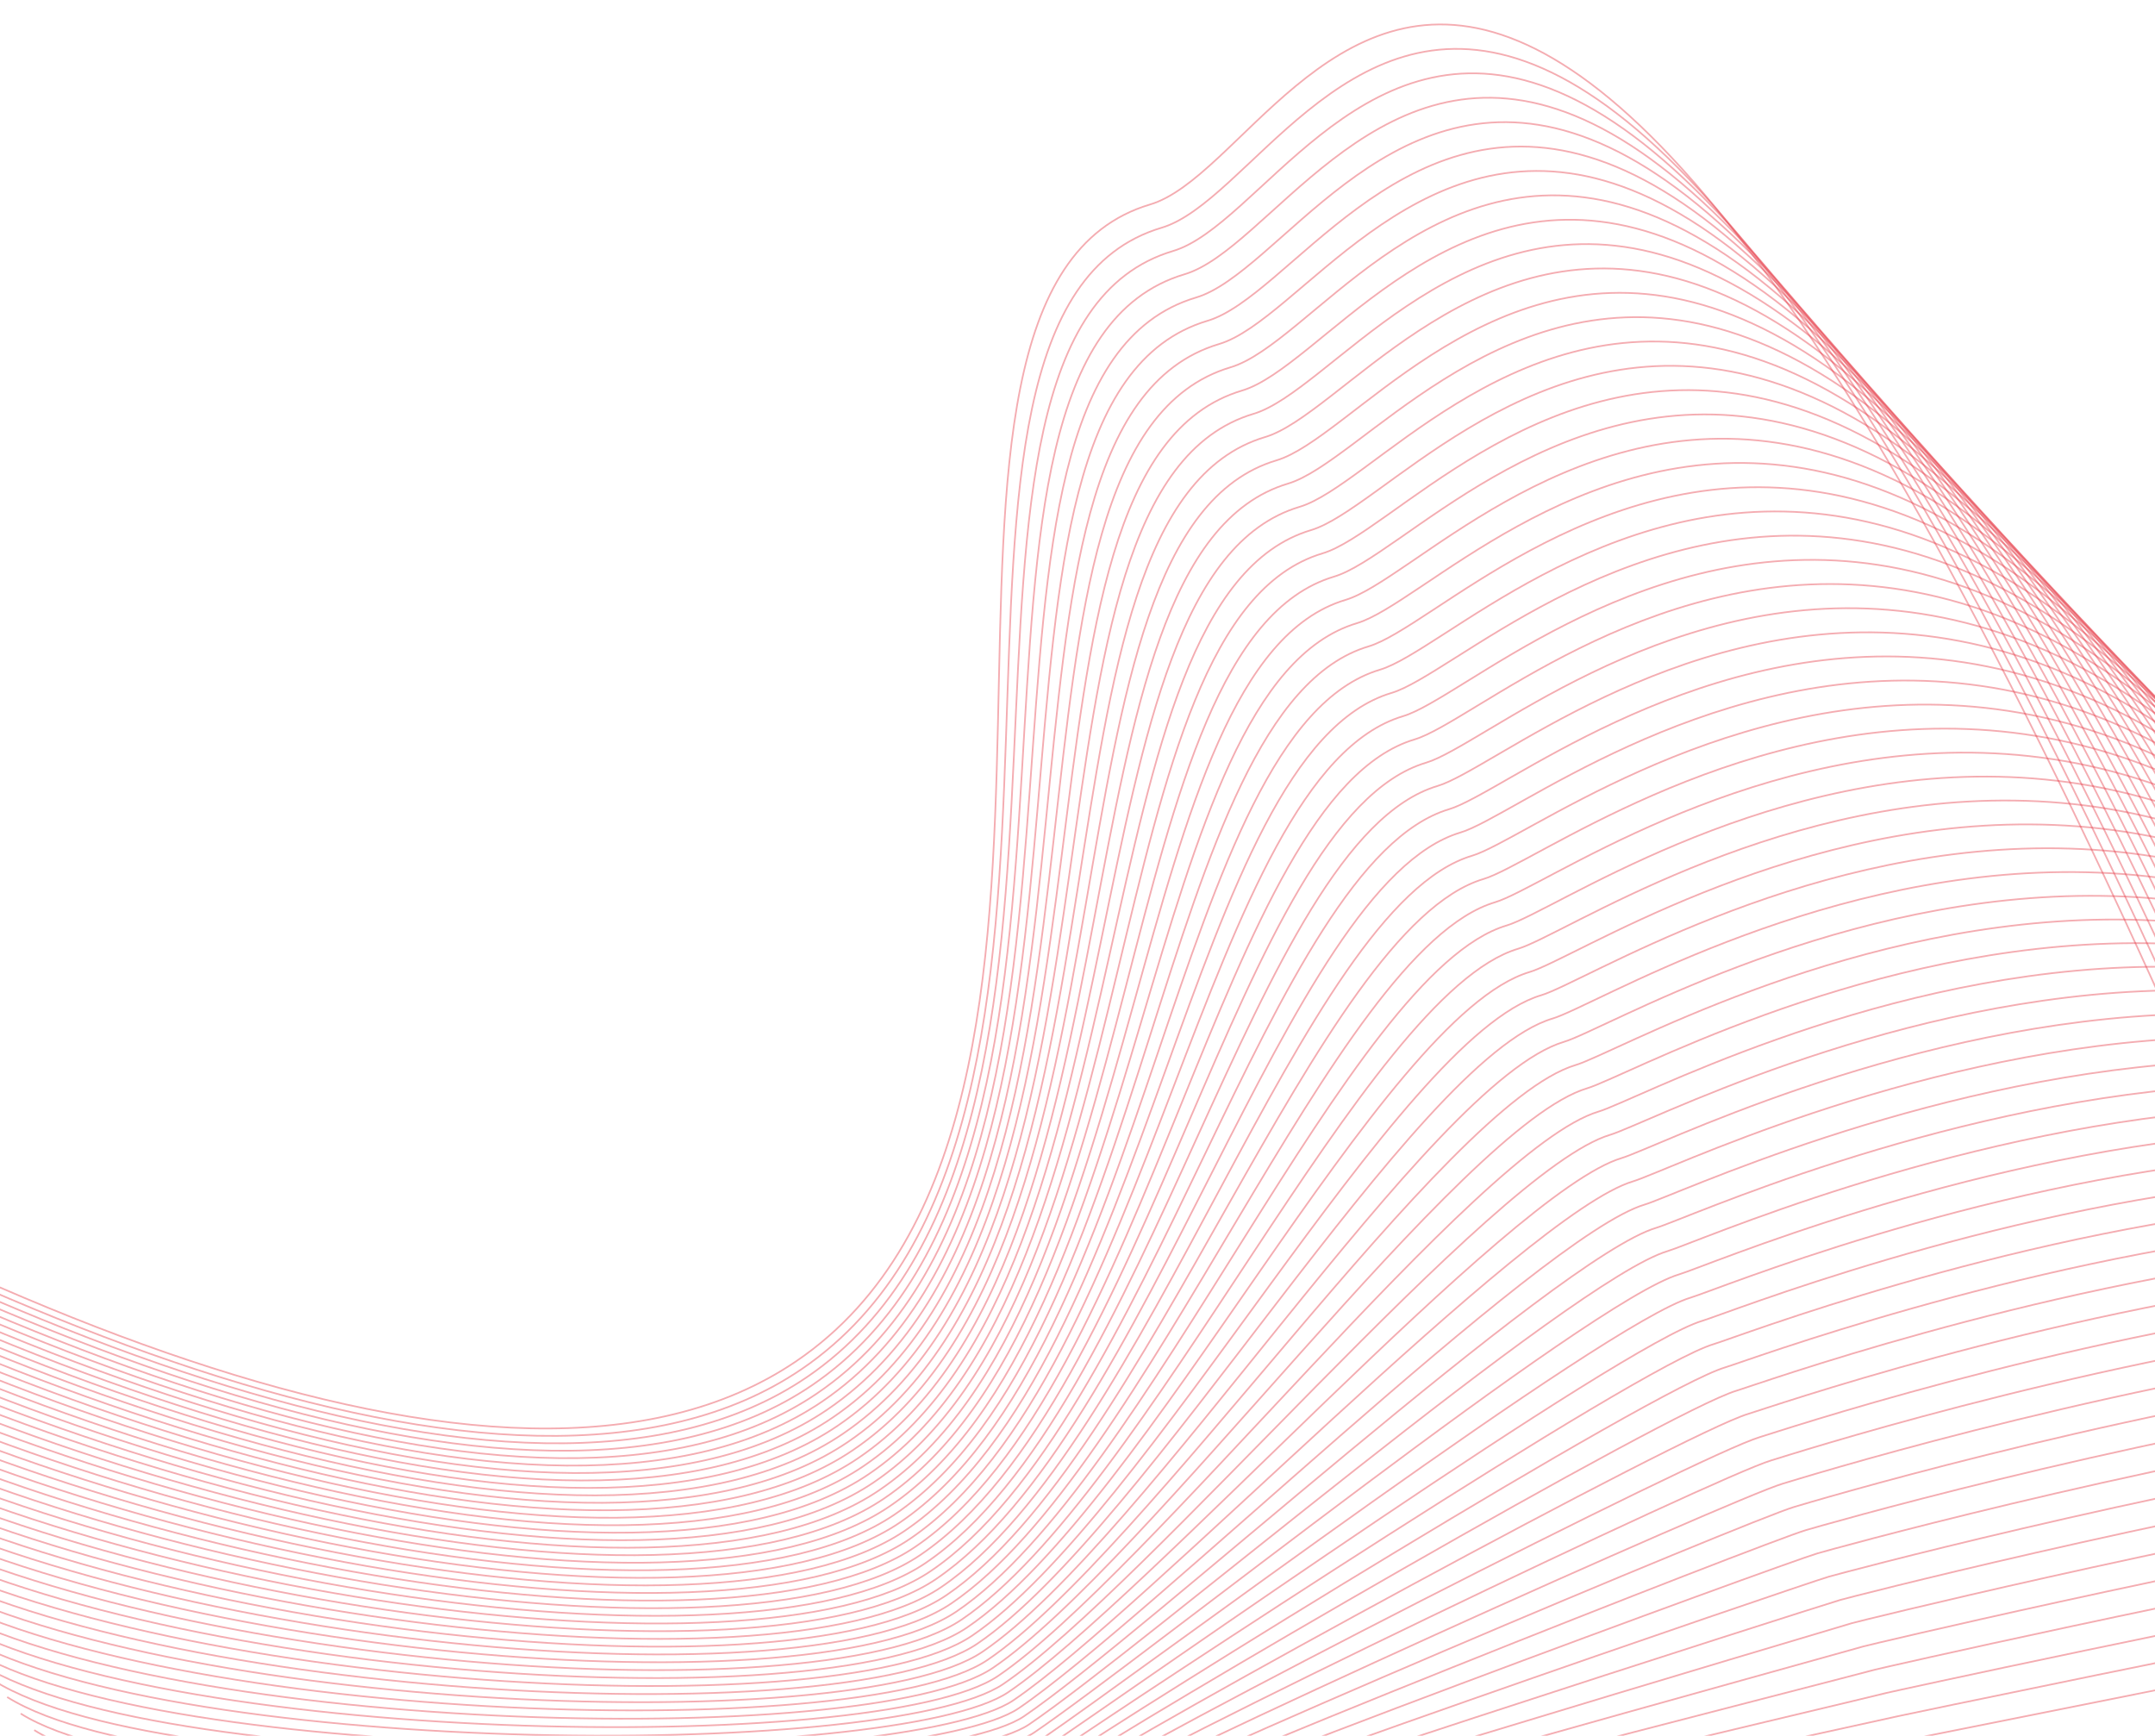 <svg width="1280" height="1031" viewBox="0 0 1280 1031" fill="none" xmlns="http://www.w3.org/2000/svg">
<path d="M180.889 1224L1896 880.752" stroke="#E63946" stroke-opacity="0.42" stroke-miterlimit="10"/>
<path d="M172.861 1214.18C177.486 1217.09 670.109 1121.93 672.711 1120.16C675.986 1117.94 1124.54 1020.22 1127.22 1019.43C1128.79 1018.96 1881 861.764 1888.7 881.09" stroke="#E63946" stroke-opacity="0.42" stroke-miterlimit="10"/>
<path d="M164.832 1204.37C174.082 1210.18 664.433 1118.9 669.636 1115.37C676.187 1110.92 1115.03 1007.21 1120.39 1005.61C1123.53 1004.68 1865.99 842.775 1881.4 881.429" stroke="#E63946" stroke-opacity="0.42" stroke-miterlimit="10"/>
<path d="M156.805 1194.55C170.679 1203.27 658.758 1115.88 666.563 1110.57C676.389 1103.9 1105.52 994.19 1113.56 991.797C1118.26 990.397 1850.99 823.787 1874.1 881.768" stroke="#E63946" stroke-opacity="0.42" stroke-miterlimit="10"/>
<path d="M148.773 1184.74C167.272 1196.36 653.081 1112.85 663.486 1105.78C676.588 1096.88 1096 981.173 1106.72 977.982C1112.99 976.116 1835.98 804.799 1866.8 882.107" stroke="#E63946" stroke-opacity="0.42" stroke-miterlimit="10"/>
<path d="M140.748 1174.92C163.872 1189.45 647.408 1109.82 660.416 1100.99C676.792 1089.86 1086.49 968.157 1099.89 964.168C1107.73 961.835 1820.98 785.811 1859.51 882.446" stroke="#E63946" stroke-opacity="0.42" stroke-miterlimit="10"/>
<path d="M132.719 1165.1C160.467 1182.54 641.732 1106.8 657.341 1096.19C676.992 1082.84 1076.98 955.138 1093.06 950.353C1102.47 947.553 1805.97 766.822 1852.21 882.784" stroke="#E63946" stroke-opacity="0.42" stroke-miterlimit="10"/>
<path d="M124.691 1155.29C157.065 1175.63 636.058 1103.77 654.269 1091.4C677.195 1075.82 1067.47 942.12 1086.23 936.537C1097.2 933.271 1790.97 747.833 1844.91 883.122" stroke="#E63946" stroke-opacity="0.42" stroke-miterlimit="10"/>
<path d="M116.664 1145.47C153.662 1168.72 630.384 1100.74 651.196 1086.6C677.398 1068.8 1057.96 929.104 1079.4 922.723C1091.94 918.99 1775.97 728.845 1837.61 883.461" stroke="#E63946" stroke-opacity="0.42" stroke-miterlimit="10"/>
<path d="M108.637 1135.65C150.26 1161.81 624.709 1097.72 648.123 1081.81C677.601 1061.78 1048.44 916.085 1072.56 908.907C1086.68 904.708 1760.96 709.856 1830.31 883.799" stroke="#E63946" stroke-opacity="0.42" stroke-miterlimit="10"/>
<path d="M100.609 1125.84C146.857 1154.9 619.036 1094.69 645.051 1077.02C677.803 1054.76 1038.93 903.068 1065.73 895.093C1081.41 890.427 1745.96 690.868 1823.02 884.138" stroke="#E63946" stroke-opacity="0.42" stroke-miterlimit="10"/>
<path d="M92.58 1116.02C143.452 1147.99 613.359 1091.66 641.976 1072.22C678.004 1047.74 1029.42 890.052 1058.9 881.278C1076.15 876.146 1730.95 671.88 1815.72 884.477" stroke="#E63946" stroke-opacity="0.42" stroke-miterlimit="10"/>
<path d="M84.551 1106.21C140.048 1141.08 607.683 1088.64 638.902 1067.43C678.205 1040.73 1019.91 877.034 1052.07 867.463C1070.88 861.863 1715.95 652.89 1808.42 884.815" stroke="#E63946" stroke-opacity="0.42" stroke-miterlimit="10"/>
<path d="M76.519 1096.39C136.641 1134.17 602.005 1085.61 635.825 1062.63C678.404 1033.71 1010.39 864.016 1045.23 853.647C1065.61 847.581 1700.94 633.901 1801.12 885.154" stroke="#E63946" stroke-opacity="0.42" stroke-miterlimit="10"/>
<path d="M68.496 1086.57C133.243 1127.26 596.335 1082.58 632.757 1057.84C678.611 1026.69 1000.88 850.999 1038.4 839.833C1060.35 833.301 1685.94 614.913 1793.82 885.492" stroke="#E63946" stroke-opacity="0.42" stroke-miterlimit="10"/>
<path d="M60.471 1076.76C129.842 1120.35 590.662 1079.56 629.686 1053.04C678.815 1019.67 991.373 837.982 1031.57 826.018C1055.09 819.019 1670.94 595.924 1786.53 885.831" stroke="#E63946" stroke-opacity="0.42" stroke-miterlimit="10"/>
<path d="M52.438 1066.94C126.434 1113.44 584.983 1076.53 626.607 1048.25C679.011 1012.65 981.855 824.965 1024.73 812.204C1049.82 804.738 1655.93 576.937 1779.22 886.17" stroke="#E63946" stroke-opacity="0.42" stroke-miterlimit="10"/>
<path d="M44.412 1057.13C123.033 1106.53 579.31 1073.5 623.537 1043.46C679.216 1005.63 972.345 811.947 1017.91 798.389C1044.56 790.456 1640.93 557.948 1771.93 886.509" stroke="#E63946" stroke-opacity="0.42" stroke-miterlimit="10"/>
<path d="M36.381 1047.31C119.627 1099.62 573.632 1070.48 620.459 1038.66C679.414 998.609 962.829 798.93 1011.07 784.573C1039.29 776.174 1625.92 538.959 1764.63 886.846" stroke="#E63946" stroke-opacity="0.42" stroke-miterlimit="10"/>
<path d="M28.354 1037.49C116.224 1092.71 567.958 1067.45 617.387 1033.87C679.617 991.59 953.318 785.911 1004.24 770.759C1034.03 761.893 1610.92 519.971 1757.33 887.185" stroke="#E63946" stroke-opacity="0.42" stroke-miterlimit="10"/>
<path d="M20.326 1027.68C112.821 1085.8 562.284 1064.42 614.314 1029.07C679.819 984.572 943.806 772.895 997.406 756.945C1028.77 747.613 1595.92 500.984 1750.03 887.525" stroke="#E63946" stroke-opacity="0.42" stroke-miterlimit="10"/>
<path d="M12.297 1017.86C109.417 1078.89 556.607 1061.4 611.24 1024.28C680.02 977.552 934.293 759.878 990.572 743.13C1023.5 733.331 1580.91 481.995 1742.73 887.864" stroke="#E63946" stroke-opacity="0.42" stroke-miterlimit="10"/>
<path d="M4.268 1008.04C106.012 1071.98 550.932 1058.37 608.165 1019.49C680.221 970.534 924.779 746.86 983.739 729.315C1018.23 719.05 1565.91 463.007 1735.43 888.202" stroke="#E63946" stroke-opacity="0.42" stroke-miterlimit="10"/>
<path d="M-3.76 998.228C102.61 1065.07 545.257 1055.34 605.093 1014.69C680.424 963.514 915.267 733.843 976.907 715.501C1012.97 704.768 1550.9 444.018 1728.13 888.541" stroke="#E63946" stroke-opacity="0.42" stroke-miterlimit="10"/>
<path d="M-11.787 988.411C99.207 1058.16 539.583 1052.32 602.02 1009.9C680.627 956.495 905.756 720.826 970.076 701.685C1007.71 690.486 1535.9 425.029 1720.83 888.879" stroke="#E63946" stroke-opacity="0.42" stroke-miterlimit="10"/>
<path d="M-19.814 978.595C95.805 1051.25 533.909 1049.29 598.947 1005.1C680.829 949.476 896.244 707.808 963.244 687.87C1002.44 676.204 1520.9 406.041 1713.54 889.218" stroke="#E63946" stroke-opacity="0.42" stroke-miterlimit="10"/>
<path d="M-27.842 968.779C92.402 1044.34 528.235 1046.26 595.875 1000.31C681.031 942.456 886.733 694.791 956.412 674.055C997.179 661.923 1505.89 387.053 1706.24 889.556" stroke="#E63946" stroke-opacity="0.42" stroke-miterlimit="10"/>
<path d="M-35.873 958.962C88.995 1037.43 522.556 1043.24 592.798 995.515C681.23 935.437 877.218 681.773 949.576 660.24C991.912 647.641 1490.88 368.064 1698.94 889.894" stroke="#E63946" stroke-opacity="0.42" stroke-miterlimit="10"/>
<path d="M-43.9 949.147C85.593 1030.52 516.883 1040.21 589.726 990.722C681.433 928.418 867.705 668.757 942.745 646.426C986.648 633.361 1475.88 349.076 1691.64 890.234" stroke="#E63946" stroke-opacity="0.42" stroke-miterlimit="10"/>
<path d="M-51.928 939.331C82.19 1023.61 511.208 1037.18 586.653 985.928C681.636 921.399 858.194 655.739 935.913 632.611C981.385 619.079 1460.88 330.087 1684.34 890.572" stroke="#E63946" stroke-opacity="0.42" stroke-miterlimit="10"/>
<path d="M-59.955 929.513C78.788 1016.7 505.534 1034.16 583.581 981.132C681.838 914.378 848.683 642.72 929.081 618.795C976.121 604.796 1445.87 311.098 1677.04 890.909" stroke="#E63946" stroke-opacity="0.42" stroke-miterlimit="10"/>
<path d="M-67.984 919.698C75.383 1009.79 499.858 1031.13 580.506 976.339C682.039 907.36 839.169 629.704 922.248 604.981C970.856 590.515 1430.87 292.11 1669.74 891.249" stroke="#E63946" stroke-opacity="0.42" stroke-miterlimit="10"/>
<path d="M-76.012 909.882C71.981 1002.88 494.184 1028.1 577.432 971.545C682.241 900.341 829.657 616.686 915.415 591.166C965.591 576.234 1415.86 273.122 1662.44 891.588" stroke="#E63946" stroke-opacity="0.42" stroke-miterlimit="10"/>
<path d="M-84.045 900.065C68.572 995.971 488.504 1025.08 574.354 966.751C682.438 893.321 820.14 603.669 908.578 577.351C960.322 561.953 1400.85 254.133 1655.14 891.926" stroke="#E63946" stroke-opacity="0.42" stroke-miterlimit="10"/>
<path d="M-92.066 890.249C65.175 989.062 482.836 1022.05 571.287 961.957C682.647 886.302 810.633 590.652 901.752 563.536C955.064 547.67 1385.86 235.144 1647.85 892.264" stroke="#E63946" stroke-opacity="0.42" stroke-miterlimit="10"/>
<path d="M-100.1 880.433C61.767 982.152 477.155 1019.02 568.209 957.163C682.844 879.283 801.116 577.635 894.915 549.722C949.795 533.39 1370.85 216.156 1640.55 892.604" stroke="#E63946" stroke-opacity="0.42" stroke-miterlimit="10"/>
<path d="M-108.127 870.616C58.364 975.241 471.481 1016 565.136 952.368C683.046 872.263 791.605 564.616 888.083 535.905C944.531 519.107 1355.84 197.166 1633.25 892.941" stroke="#E63946" stroke-opacity="0.42" stroke-miterlimit="10"/>
<path d="M-116.156 860.8C54.96 968.332 465.805 1012.97 562.062 947.574C683.246 865.245 782.091 551.6 881.25 522.091C939.266 504.826 1340.84 178.178 1625.95 893.28" stroke="#E63946" stroke-opacity="0.42" stroke-miterlimit="10"/>
<path d="M-124.184 850.984C51.557 961.422 460.131 1009.94 558.989 942.78C683.449 858.225 772.58 538.583 874.418 508.276C934.002 490.545 1325.84 159.19 1618.65 893.618" stroke="#E63946" stroke-opacity="0.42" stroke-miterlimit="10"/>
<path d="M-132.209 841.168C48.157 954.512 454.458 1006.92 555.919 937.987C683.654 851.207 763.07 525.565 867.589 494.462C928.74 476.264 1310.83 140.202 1611.35 893.958" stroke="#E63946" stroke-opacity="0.42" stroke-miterlimit="10"/>
<path d="M-140.24 831.352C44.75 947.601 448.781 1003.89 552.842 933.192C683.853 844.186 753.554 512.548 860.753 480.647C923.473 461.982 1295.83 121.213 1604.05 894.296" stroke="#E63946" stroke-opacity="0.42" stroke-miterlimit="10"/>
<path d="M-148.266 821.536C41.349 940.692 443.108 1000.86 549.771 928.398C684.057 837.168 744.045 499.531 853.924 466.832C918.211 447.701 1280.83 102.225 1596.76 894.635" stroke="#E63946" stroke-opacity="0.42" stroke-miterlimit="10"/>
<path d="M-156.297 811.719C37.943 933.781 437.43 997.835 546.695 923.603C684.256 830.147 734.529 486.512 847.088 453.016C912.944 433.418 1265.82 83.236 1589.46 894.972" stroke="#E63946" stroke-opacity="0.42" stroke-miterlimit="10"/>
<path d="M-164.322 801.903C34.542 926.871 431.758 994.809 543.624 918.81C684.461 823.129 725.02 473.496 840.258 439.202C907.682 419.138 1250.82 64.248 1582.16 895.312" stroke="#E63946" stroke-opacity="0.42" stroke-miterlimit="10"/>
<path d="M-172.354 792.087C31.136 919.962 426.08 991.782 540.548 914.016C684.66 816.11 715.504 460.478 833.423 425.387C902.415 404.855 1235.81 45.259 1574.86 895.65" stroke="#E63946" stroke-opacity="0.42" stroke-miterlimit="10"/>
<path d="M-180.379 782.271C27.735 913.052 420.407 988.756 537.477 909.222C684.864 809.091 705.995 447.461 826.593 411.572C897.153 390.574 1220.81 26.271 1567.56 895.989" stroke="#E63946" stroke-opacity="0.42" stroke-miterlimit="10"/>
<path d="M-188.41 772.455C24.33 906.142 414.73 985.729 534.401 904.428C685.063 802.071 696.479 434.444 819.758 397.757C891.886 376.293 1205.8 7.282 1560.26 896.327" stroke="#E63946" stroke-opacity="0.42" stroke-miterlimit="10"/>
<path d="M-196.436 762.639C20.929 899.232 409.057 982.702 531.33 899.633C685.267 795.052 686.969 421.426 812.928 383.942C886.624 362.011 1190.8 -11.706 1552.97 896.666" stroke="#E63946" stroke-opacity="0.42" stroke-miterlimit="10"/>
<path d="M-204.467 752.822C17.522 892.321 403.379 979.676 528.254 894.839C685.466 788.032 677.454 408.408 806.093 370.127C881.357 347.729 1175.79 -30.695 1545.66 897.004" stroke="#E63946" stroke-opacity="0.42" stroke-miterlimit="10"/>
<path d="M-212.494 743.006C14.119 885.413 397.705 976.65 525.181 890.046C685.669 781.014 667.943 395.392 799.261 356.313C876.093 333.449 1160.79 -49.682 1538.37 897.343" stroke="#E63946" stroke-opacity="0.42" stroke-miterlimit="10"/>
<path d="M-220.52 733.19C10.718 878.502 392.033 973.623 522.109 885.251C685.873 773.994 658.432 382.375 792.431 342.498C870.831 319.167 1145.79 -68.671 1531.07 897.682" stroke="#E63946" stroke-opacity="0.42" stroke-miterlimit="10"/>
<path d="M-228.549 723.373C7.314 871.592 386.356 970.596 519.035 880.456C686.073 766.975 648.919 369.356 785.597 328.682C865.565 304.885 1130.78 -87.661 1523.77 898.02" stroke="#E63946" stroke-opacity="0.42" stroke-miterlimit="10"/>
<path d="M-236.576 713.557C3.911 864.682 380.683 967.569 515.962 875.663C686.276 759.956 639.406 356.339 778.765 314.868C860.301 290.604 1115.78 -106.648 1516.47 898.359" stroke="#E63946" stroke-opacity="0.42" stroke-miterlimit="10"/>
<path d="M-244.605 703.741C0.507 857.772 375.006 964.542 512.888 870.869C686.477 752.936 629.893 343.322 771.932 301.053C855.035 276.322 1100.77 -125.638 1509.17 898.697" stroke="#E63946" stroke-opacity="0.42" stroke-miterlimit="10"/>
<path d="M-252.631 693.925C-2.894 850.862 369.333 961.515 509.817 866.074C686.682 745.916 620.384 330.305 765.102 287.238C849.774 262.04 1085.77 -144.626 1501.88 899.036" stroke="#E63946" stroke-opacity="0.42" stroke-miterlimit="10"/>
<path d="M-260.666 684.108C-6.304 843.952 363.652 958.489 506.737 861.281C686.877 738.898 610.864 317.287 758.263 273.423C844.502 247.759 1070.76 -163.614 1494.57 899.375" stroke="#E63946" stroke-opacity="0.42" stroke-miterlimit="10"/>
<path d="M-268.688 674.292C-9.701 837.042 357.983 955.462 503.67 856.486C687.085 731.879 601.359 304.27 751.438 259.608C839.245 233.478 1055.76 -182.603 1487.28 899.713" stroke="#E63946" stroke-opacity="0.42" stroke-miterlimit="10"/>
<path d="M-276.721 664.476C-13.11 830.132 352.303 952.436 500.592 851.692C687.281 724.859 591.842 291.253 744.6 245.793C833.975 219.195 1040.75 -201.592 1479.98 900.051" stroke="#E63946" stroke-opacity="0.42" stroke-miterlimit="10"/>
<path d="M-284.748 654.66C-16.512 823.222 346.629 949.409 497.518 846.898C687.483 717.84 582.328 278.235 737.767 231.978C828.711 204.914 1025.75 -220.58 1472.68 900.391" stroke="#E63946" stroke-opacity="0.42" stroke-miterlimit="10"/>
<path d="M-292.775 644.844C-19.915 816.312 340.955 946.383 494.446 842.105C687.686 710.821 572.817 265.218 730.936 218.164C823.447 190.633 1010.75 -239.568 1465.38 900.729" stroke="#E63946" stroke-opacity="0.42" stroke-miterlimit="10"/>
<path d="M-300.803 635.028C-23.317 809.402 335.28 943.355 491.373 837.31C687.889 703.801 563.306 252.2 724.104 204.348C818.184 176.351 995.742 -258.557 1458.08 901.067" stroke="#E63946" stroke-opacity="0.42" stroke-miterlimit="10"/>
<path d="M-308.83 625.211C-26.719 802.492 329.607 940.329 488.301 832.516C688.092 696.782 553.795 239.183 717.274 190.533C812.921 162.07 980.74 -277.546 1450.78 901.406" stroke="#E63946" stroke-opacity="0.42" stroke-miterlimit="10"/>
<path d="M-316.859 615.395C-30.123 795.583 323.931 937.302 485.227 827.722C688.293 689.763 544.282 226.166 710.44 176.719C807.656 147.788 965.734 -296.534 1443.48 901.745" stroke="#E63946" stroke-opacity="0.42" stroke-miterlimit="10"/>
<path d="M-324.889 605.579C-33.528 788.673 318.254 934.276 482.152 822.928C688.494 682.744 534.768 213.149 703.606 162.904C802.39 133.507 950.728 -315.522 1436.18 902.083" stroke="#E63946" stroke-opacity="0.42" stroke-miterlimit="10"/>
<path d="M-332.918 595.762C-36.933 781.762 312.579 931.248 479.078 818.133C688.695 675.724 525.255 200.131 696.773 149.088C797.125 119.224 935.723 -334.512 1428.89 902.421" stroke="#E63946" stroke-opacity="0.42" stroke-miterlimit="10"/>
<path d="M-340.943 585.946C-40.334 774.852 306.906 928.222 476.006 813.339C688.899 668.705 515.744 187.113 689.943 135.274C791.862 104.944 920.721 -353.5 1421.59 902.76" stroke="#E63946" stroke-opacity="0.42" stroke-miterlimit="10"/>
<path d="M-348.973 576.131C-43.739 767.942 301.23 925.196 472.931 808.545C689.099 661.686 506.23 174.096 683.109 121.459C786.597 90.662 905.716 -372.488 1414.29 903.099" stroke="#E63946" stroke-opacity="0.42" stroke-miterlimit="10"/>
</svg>
